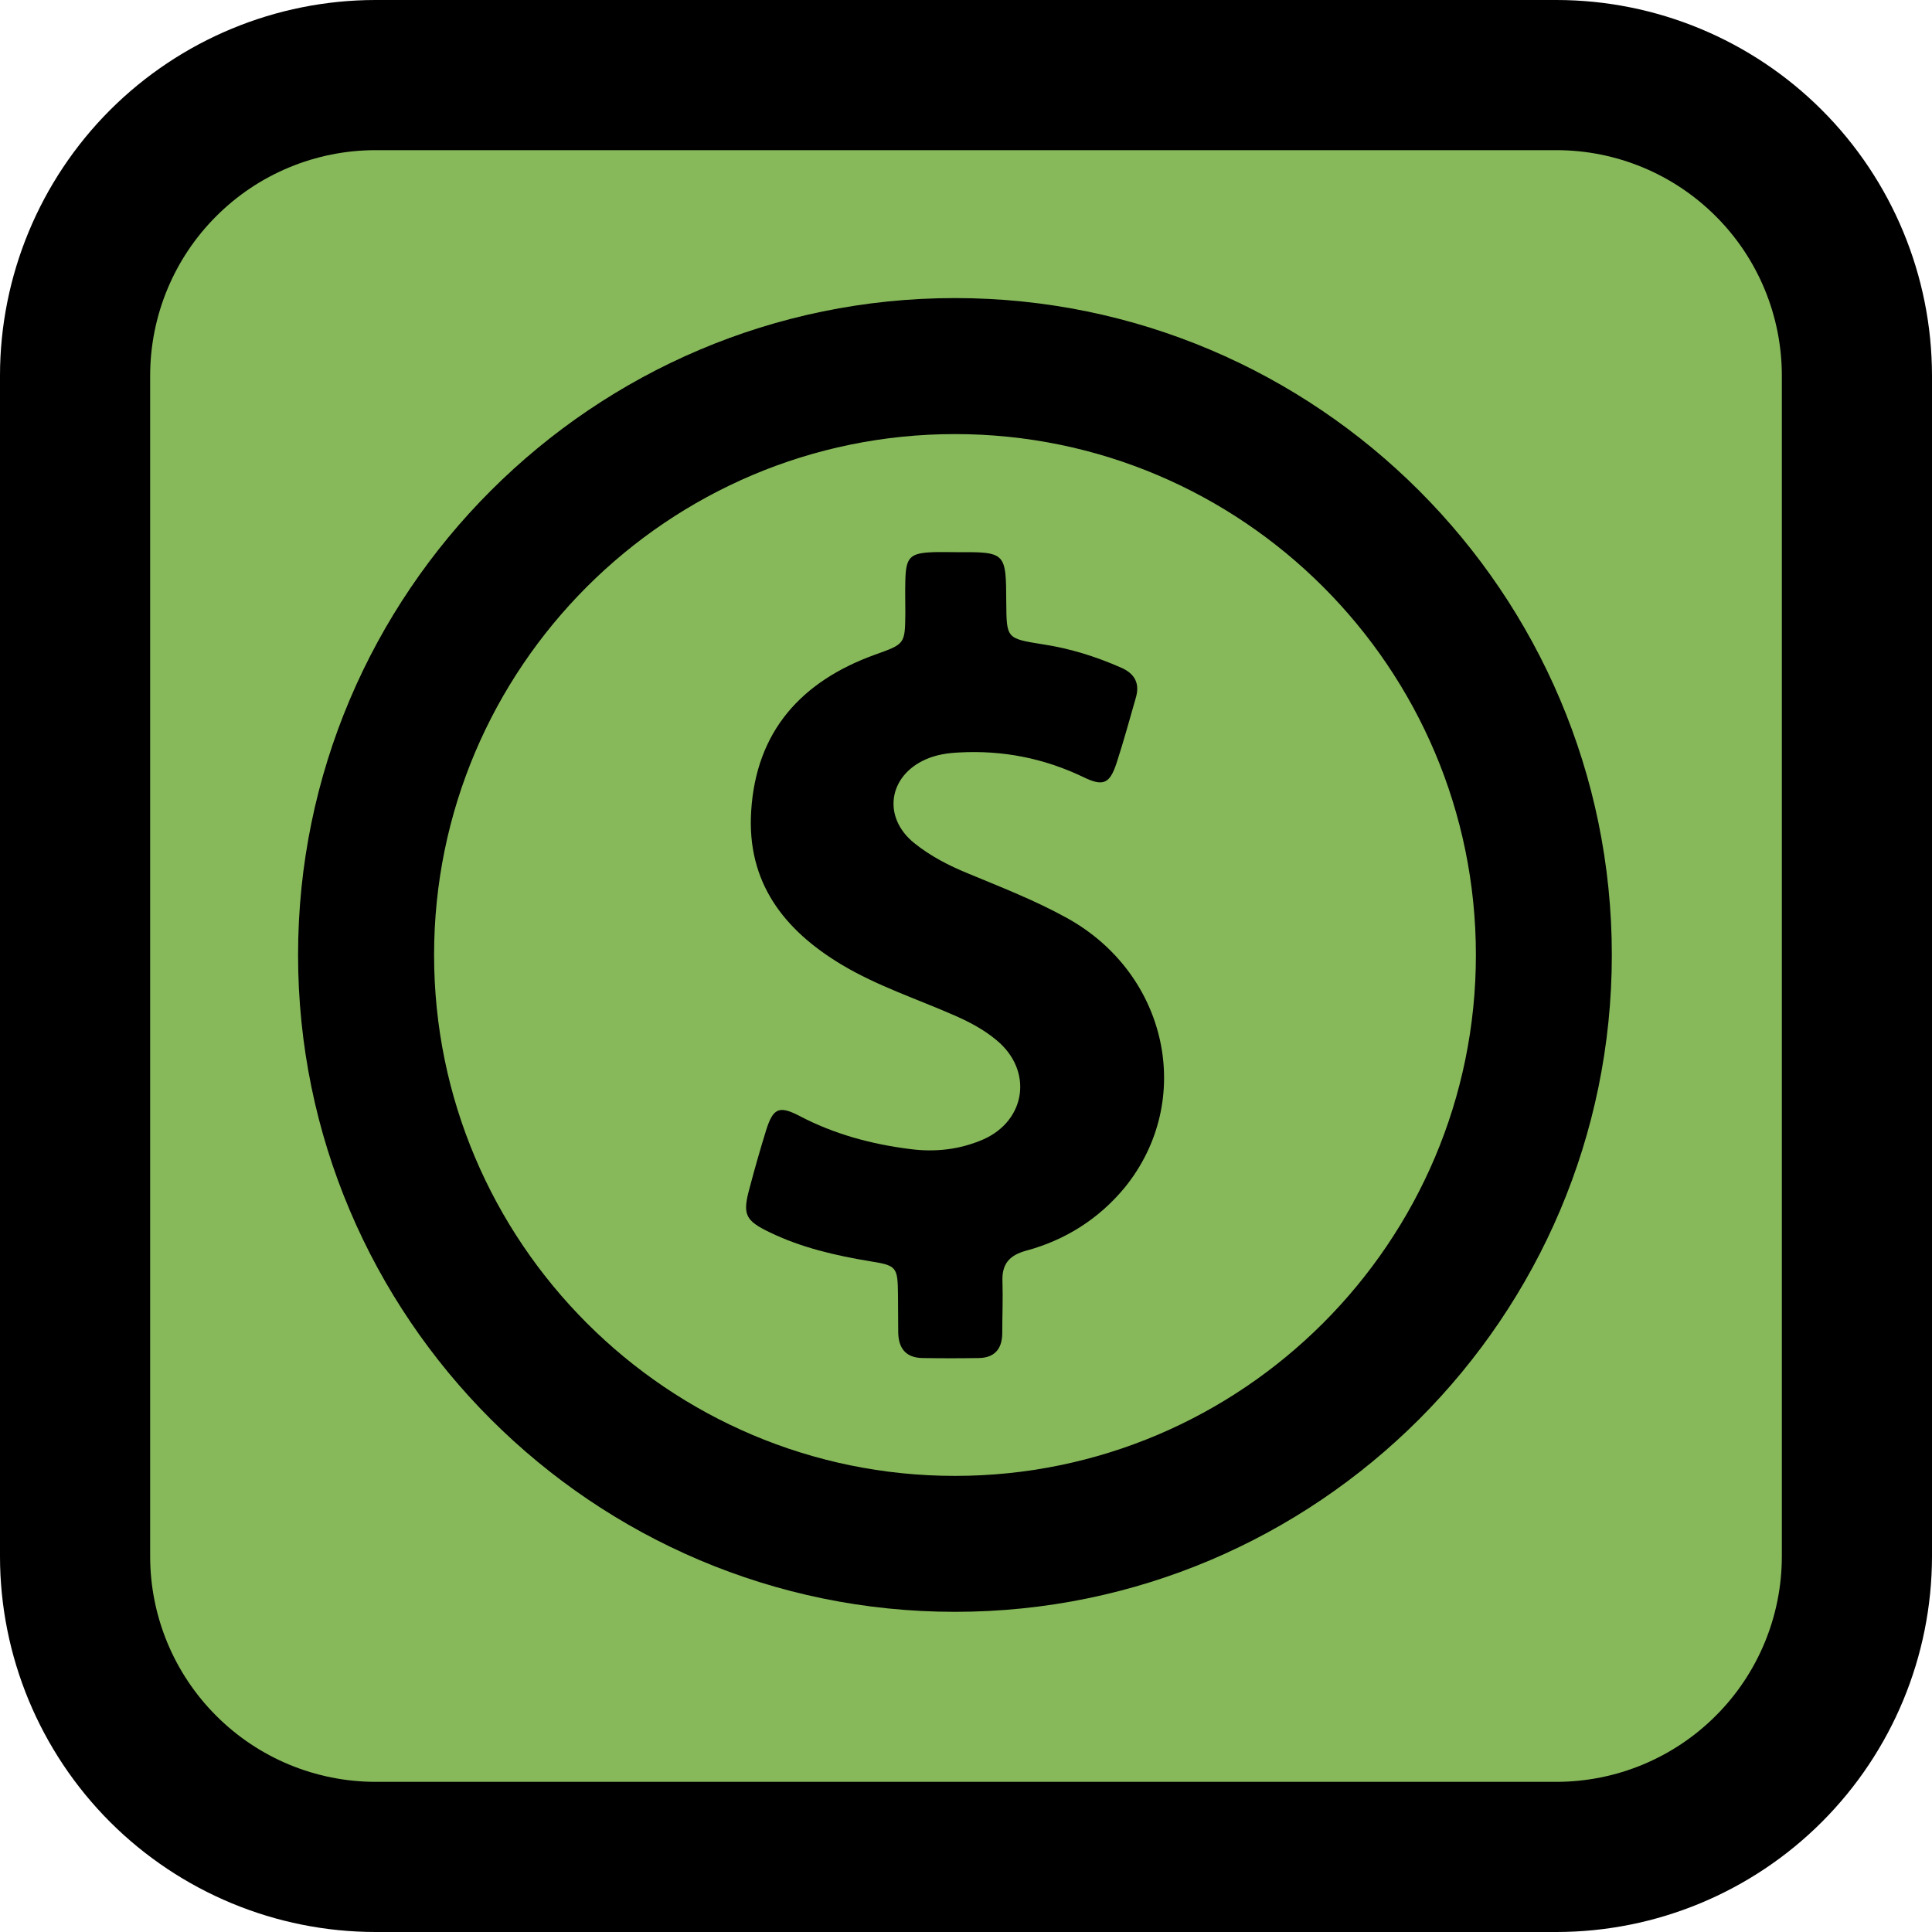 <svg width="25" height="25" viewBox="0 0 25 25" fill="none" xmlns="http://www.w3.org/2000/svg">
<rect x="0.971" y="0.972" width="23.316" height="23.316" rx="3" fill="#87B95B"/>
<path d="M20.142 0H4.858C3.57 0.001 2.335 0.514 1.424 1.424C0.514 2.335 0.001 3.57 0 4.858V20.142C0.001 21.43 0.514 22.665 1.424 23.576C2.335 24.486 3.57 24.999 4.858 25H20.142C21.43 24.999 22.665 24.486 23.575 23.576C24.486 22.665 24.998 21.43 25 20.142V4.858C24.998 3.57 24.486 2.335 23.575 1.424C22.665 0.514 21.43 0.001 20.142 0ZM23.057 20.142C23.056 20.915 22.749 21.656 22.202 22.202C21.655 22.749 20.915 23.056 20.142 23.057H4.858C4.085 23.056 3.344 22.749 2.798 22.202C2.251 21.656 1.944 20.915 1.943 20.142V4.858C1.944 4.085 2.251 3.344 2.798 2.798C3.344 2.251 4.085 1.944 4.858 1.943H20.142C20.915 1.944 21.655 2.251 22.202 2.798C22.749 3.344 23.056 4.085 23.057 4.858V20.142Z" fill="black"/>
<g clip-path="url(#clip0_1023_6781)">
<path d="M12.357 3.857C7.672 3.857 3.857 7.672 3.857 12.357C3.857 17.043 7.672 20.857 12.357 20.857C17.043 20.857 20.857 17.043 20.857 12.357C20.857 7.672 17.043 3.857 12.357 3.857ZM12.357 19.098C8.641 19.098 5.617 16.073 5.617 12.357C5.617 8.641 8.641 5.617 12.357 5.617C16.073 5.617 19.098 8.641 19.098 12.357C19.098 16.073 16.073 19.098 12.357 19.098Z" fill="black"/>
<path d="M13.808 11.88C13.397 11.652 12.961 11.483 12.53 11.304C12.28 11.202 12.041 11.079 11.831 10.91C11.416 10.577 11.493 10.039 11.982 9.825C12.119 9.765 12.263 9.744 12.41 9.737C12.976 9.706 13.509 9.811 14.022 10.057C14.275 10.18 14.36 10.141 14.447 9.878C14.539 9.597 14.616 9.312 14.697 9.031C14.753 8.842 14.683 8.715 14.504 8.638C14.177 8.494 13.84 8.389 13.485 8.336C13.025 8.262 13.025 8.262 13.021 7.798C13.018 7.142 13.018 7.142 12.364 7.145C12.27 7.145 12.175 7.142 12.08 7.145C11.774 7.156 11.722 7.208 11.715 7.514C11.711 7.651 11.715 7.791 11.715 7.928C11.711 8.339 11.711 8.332 11.318 8.473C10.369 8.817 9.783 9.463 9.72 10.499C9.663 11.416 10.141 12.034 10.893 12.484C11.356 12.761 11.869 12.927 12.361 13.144C12.554 13.229 12.737 13.327 12.895 13.46C13.369 13.85 13.281 14.5 12.719 14.746C12.417 14.876 12.101 14.911 11.778 14.869C11.276 14.806 10.794 14.676 10.345 14.44C10.081 14.303 10.004 14.338 9.913 14.627C9.836 14.876 9.765 15.125 9.699 15.375C9.607 15.712 9.639 15.793 9.962 15.947C10.369 16.144 10.808 16.246 11.255 16.32C11.602 16.376 11.616 16.39 11.62 16.752C11.62 16.917 11.623 17.082 11.623 17.243C11.627 17.451 11.725 17.57 11.939 17.573C12.182 17.577 12.424 17.577 12.666 17.573C12.863 17.57 12.965 17.461 12.969 17.261C12.969 17.036 12.979 16.811 12.972 16.586C12.961 16.358 13.06 16.242 13.281 16.183C13.787 16.046 14.219 15.772 14.553 15.368C15.466 14.244 15.115 12.603 13.808 11.88Z" fill="black"/>
</g>
<defs>
<clipPath id="clip0_1023_6781">
<rect width="17" height="17" fill="white" transform="translate(3.857 3.857)"/>
</clipPath>
</defs>
</svg>
